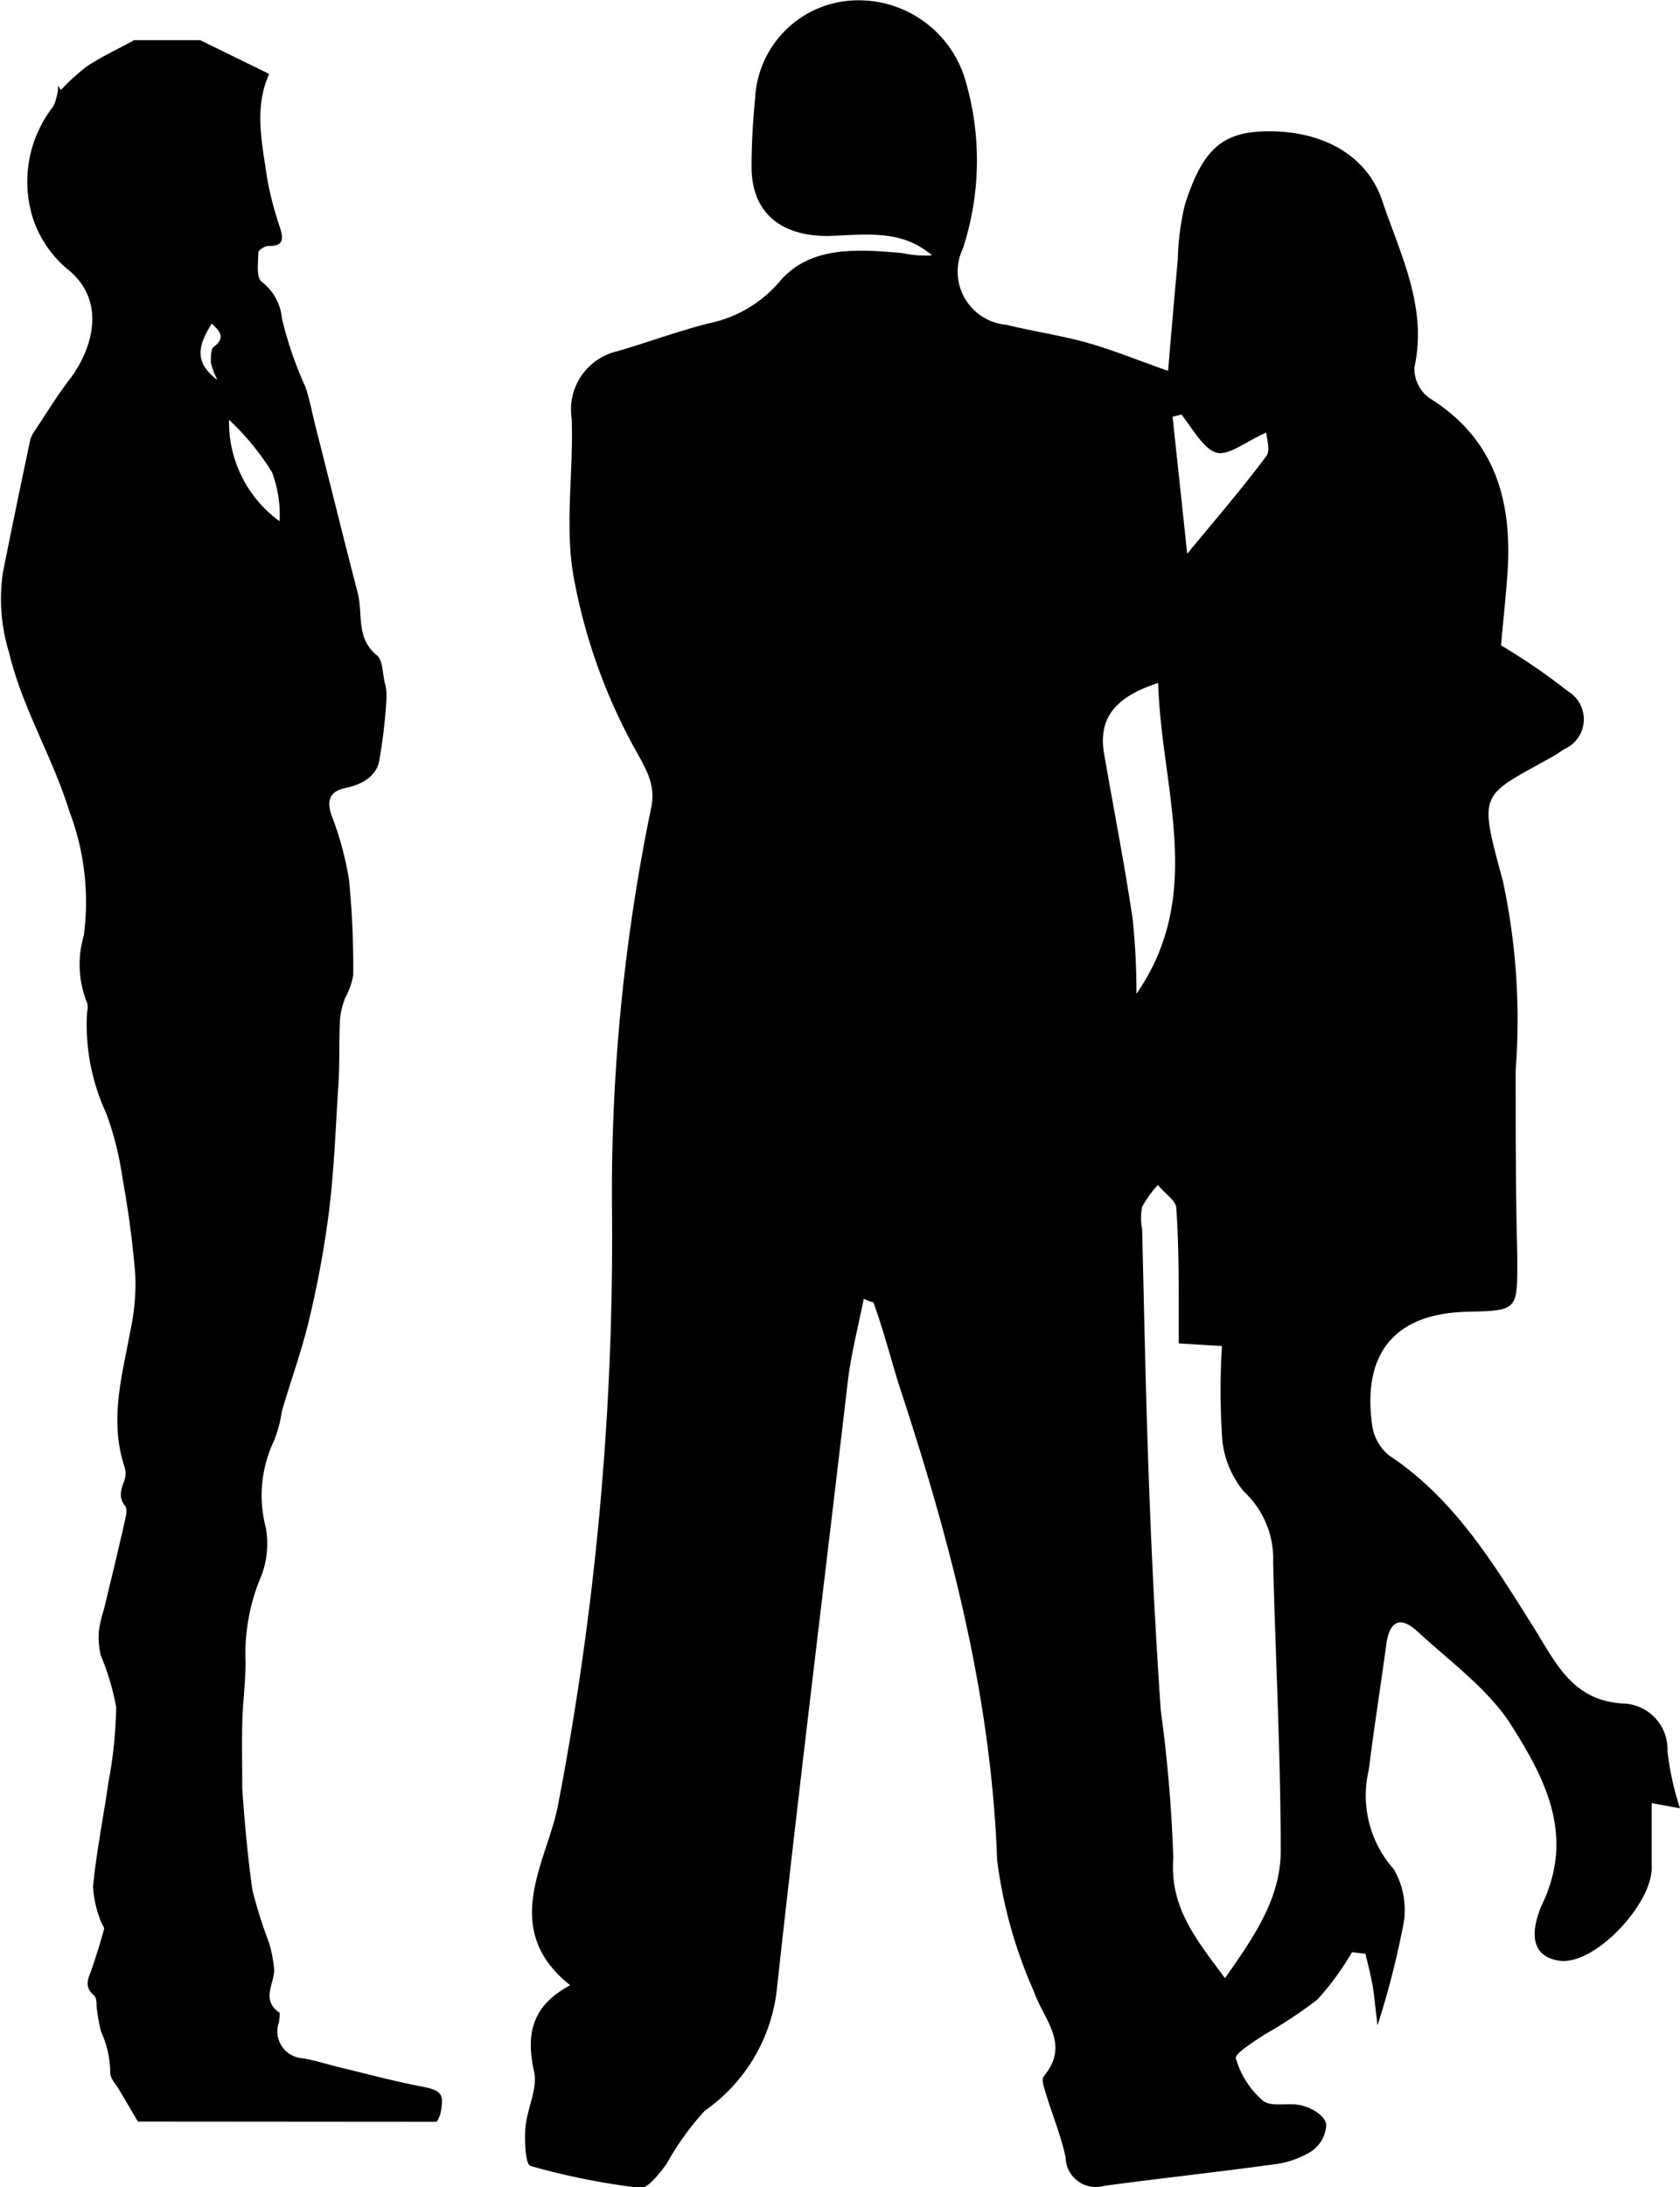 <svg id="thumb04" xmlns="http://www.w3.org/2000/svg" viewBox="0 0 71.15 92.58"><title>thumb04</title><path d="M72.86,87.51a12,12,0,0,1-1.46,2A19.19,19.19,0,0,1,69.15,91c-.45.3-1.26.8-1.21,1a3.71,3.71,0,0,0,1.15,1.8c.38.29,1.14.05,1.68.21s.93.46,1,.78a1.45,1.45,0,0,1-.6,1.13,3.82,3.82,0,0,1-1.61.57c-2.39.33-4.8.59-7.19.91a1.28,1.28,0,0,1-1.64-1.2c-.19-.91-.56-1.79-.83-2.69-.07-.24-.21-.61-.1-.74,1.15-1.37,0-2.4-.41-3.59a19.87,19.87,0,0,1-1.56-5.56c-.25-7-2-13.58-4.16-20.13C53.3,62.29,53,61.13,52.59,60c0,0-.09,0-.41-.15-.23,1.17-.53,2.31-.67,3.46-1,8.56-2.06,17.11-3,25.68a7.22,7.22,0,0,1-3.06,5.23,11.82,11.82,0,0,0-1.63,2.27c-.3.39-.76,1-1.08,1a29.62,29.62,0,0,1-4.67-.93c-.22-.06-.26-1.05-.22-1.6.06-.81.53-1.66.37-2.39-.35-1.58-.11-2.79,1.53-3.66-3-2.38-1-5.21-.53-7.56A127.06,127.06,0,0,0,41.52,56.1a80.39,80.39,0,0,1,1.65-17c.25-1.1-.31-1.82-.82-2.78a24,24,0,0,1-2.45-7c-.4-2.18,0-4.49-.09-6.74a2.53,2.53,0,0,1,1.93-2.84c1.31-.38,2.59-.86,3.91-1.19a5.33,5.33,0,0,0,3-1.8c1.29-1.48,3.29-1.33,5.14-1.17a4.69,4.69,0,0,0,1.28.1c-1.31-1.14-2.91-.86-4.42-.82-2,0-3.25-1-3.22-3,0-.94.06-1.89.15-2.83A4.37,4.37,0,0,1,51.7,4.89a4.71,4.71,0,0,1,4.82,3.5,12,12,0,0,1-.14,7,2.26,2.26,0,0,0,1.85,3.23c1.12.28,2.27.44,3.38.75s2.06.71,3.46,1.2c.14-1.66.27-3.18.41-4.71a11.14,11.14,0,0,1,.3-2.32c.75-2.35,1.58-3.06,3.38-3.11,2.42-.06,4.36,1,5,3,.77,2.26,1.9,4.47,1.34,7a1.56,1.56,0,0,0,.62,1.28c2.83,1.75,3.54,4.41,3.32,7.48-.08,1.09-.2,2.19-.27,3A26.24,26.24,0,0,1,82,34.13a1.38,1.38,0,0,1-.17,2.46c-.13.09-.26.18-.39.26-3.16,1.78-3.25,1.42-2.19,5.32a28,28,0,0,1,.54,8c0,2.62,0,5.25.07,7.87,0,2.31.07,2.31-2.15,2.36-3,.08-4.42,1.71-4,4.79a2,2,0,0,0,.73,1.3c2.77,1.84,4.42,4.58,6.13,7.3.93,1.48,1.64,3.13,3.89,3.2A1.94,1.94,0,0,1,86.22,79a12.22,12.22,0,0,0,.53,2.42l-1.2-.22c0,.94,0,1.81,0,2.67.08,1.55-2.42,4.23-3.92,4s-1-1.72-.75-2.32c1.47-3,.12-5.45-1.34-7.75-1-1.5-2.55-2.61-3.9-3.86-.76-.7-1.2-.42-1.33.55-.24,1.77-.52,3.53-.74,5.3A4.69,4.69,0,0,0,74.63,84,3.43,3.43,0,0,1,75,86.51a36.52,36.52,0,0,1-1.06,4.1c-.11-.89-.14-1.32-.22-1.75s-.19-.85-.29-1.28Zm-5.38,1.1c1.23-1.75,2.35-3.37,2.36-5.36,0-4.08-.22-8.16-.32-12.23A3.89,3.89,0,0,0,68.27,68a4.07,4.07,0,0,1-.92-2.39,31.33,31.33,0,0,1,0-3.76l-1.83-.11c0-.49,0-.89,0-1.3,0-1.47,0-2.94-.1-4.41,0-.34-.51-.64-.78-1a4.61,4.61,0,0,0-.67.93,2.45,2.45,0,0,0,0,.94c.09,3.67.16,7.35.3,11q.17,4.69.49,9.38a60.58,60.58,0,0,1,.53,6.24C65.14,85.6,66.22,86.92,67.48,88.61ZM63.73,46.94c2.94-4.24,1.05-8.65.92-13.16-1.67.55-2.57,1.37-2.29,3,.4,2.32.86,4.63,1.21,7A30.12,30.12,0,0,1,63.73,46.94Zm2.15-18.63c1.3-1.57,2.37-2.82,3.35-4.13.19-.26,0-.78,0-1-.85.37-1.6,1-2.12.85s-1-1-1.47-1.61l-.38.09Z" transform="translate(-15.6 -4.87)"/><path d="M21.44,94.68l-.79-1.34c-.14-.24-.39-.49-.38-.73a4.33,4.33,0,0,0-.39-1.74,7.37,7.37,0,0,1-.19-1.07c0-.17,0-.4-.15-.5-.38-.34-.2-.69-.08-1,.2-.59.39-1.18.55-1.78,0-.09-.11-.21-.14-.32a4.62,4.62,0,0,1-.33-1.49c.15-1.47.44-2.92.65-4.38a18.65,18.65,0,0,0,.33-3.19,10.54,10.54,0,0,0-.65-2.19,3.25,3.25,0,0,1-.08-1.05A5.51,5.51,0,0,1,20,73c.3-1.24.6-2.47.88-3.71.05-.23.14-.55,0-.69-.28-.38-.14-.72,0-1.09a1,1,0,0,0,0-.53c-.67-2-.1-3.89.25-5.82a9.3,9.3,0,0,0,.2-2.32,41,41,0,0,0-.54-4.08A13.5,13.5,0,0,0,20.1,52a8.87,8.87,0,0,1-.81-4.31.7.7,0,0,0,0-.36,4.33,4.33,0,0,1-.14-2.86,10.79,10.79,0,0,0-.61-5.25c-.71-2.3-2-4.38-2.56-6.74a7.71,7.71,0,0,1-.26-3.36c.37-1.85.75-3.69,1.14-5.53a1.13,1.13,0,0,1,.15-.39c.53-.79,1-1.58,1.6-2.35.92-1.26,1.52-3.28-.18-4.61A4.75,4.75,0,0,1,17,14.13a5.16,5.16,0,0,1,.86-4.76,2.48,2.48,0,0,0,.2-.75,1.19,1.19,0,0,1,0-.12l.12.18a8.62,8.62,0,0,1,1.1-1c.63-.42,1.33-.74,2-1.11h2.8L27,8c-.65,1.43-.3,2.92-.09,4.4a14.22,14.22,0,0,0,.55,2.11c.15.48.15.79-.49.77-.15,0-.43.18-.43.28,0,.42-.1,1,.13,1.23a2.19,2.19,0,0,1,.87,1.56,15.82,15.82,0,0,0,1,2.91c.18.54.28,1.1.42,1.65.6,2.35,1.18,4.71,1.79,7.06.23.88-.09,1.91.81,2.64.25.2.24.75.33,1.14a2.15,2.15,0,0,1,.08.66,23.12,23.12,0,0,1-.31,2.68c-.14.68-.78,1-1.4,1.13s-.87.44-.61,1.19a13.58,13.58,0,0,1,.73,2.69,37.92,37.92,0,0,1,.18,4.05,3.11,3.11,0,0,1-.33.94A3.31,3.31,0,0,0,30,48c-.05,1,0,2.07-.09,3.1-.1,1.68-.17,3.36-.37,5a43.26,43.26,0,0,1-.84,4.6c-.31,1.32-.78,2.6-1.16,3.9a5.89,5.89,0,0,1-.32,1.23,5.37,5.37,0,0,0-.36,3.72,3.85,3.85,0,0,1-.18,2A8.41,8.41,0,0,0,26,75.22c0,.86-.12,1.73-.14,2.6s0,1.86,0,2.78c.1,1.43.23,2.86.43,4.28A20.12,20.12,0,0,0,27,87.13a5.48,5.48,0,0,1,.21,1.13c0,.6-.55,1.27.21,1.8.06,0,0,.27,0,.4A1.14,1.14,0,0,0,28.41,92c.54.09,1.06.26,1.59.39,1.14.27,2.27.58,3.42.8.9.17,1,.31.83,1.17a2,2,0,0,1-.15.33Zm6-67.76a5.07,5.07,0,0,0-.32-2.06,10.92,10.92,0,0,0-1.82-2.22A5.18,5.18,0,0,0,27.42,26.92Zm-2.65-6a3.23,3.23,0,0,1-.26-.7c0-.22,0-.55.1-.65.55-.4.28-.68-.06-1C23.89,19.63,23.92,20.25,24.77,20.93Z" transform="translate(-15.6 -4.87)"/></svg>